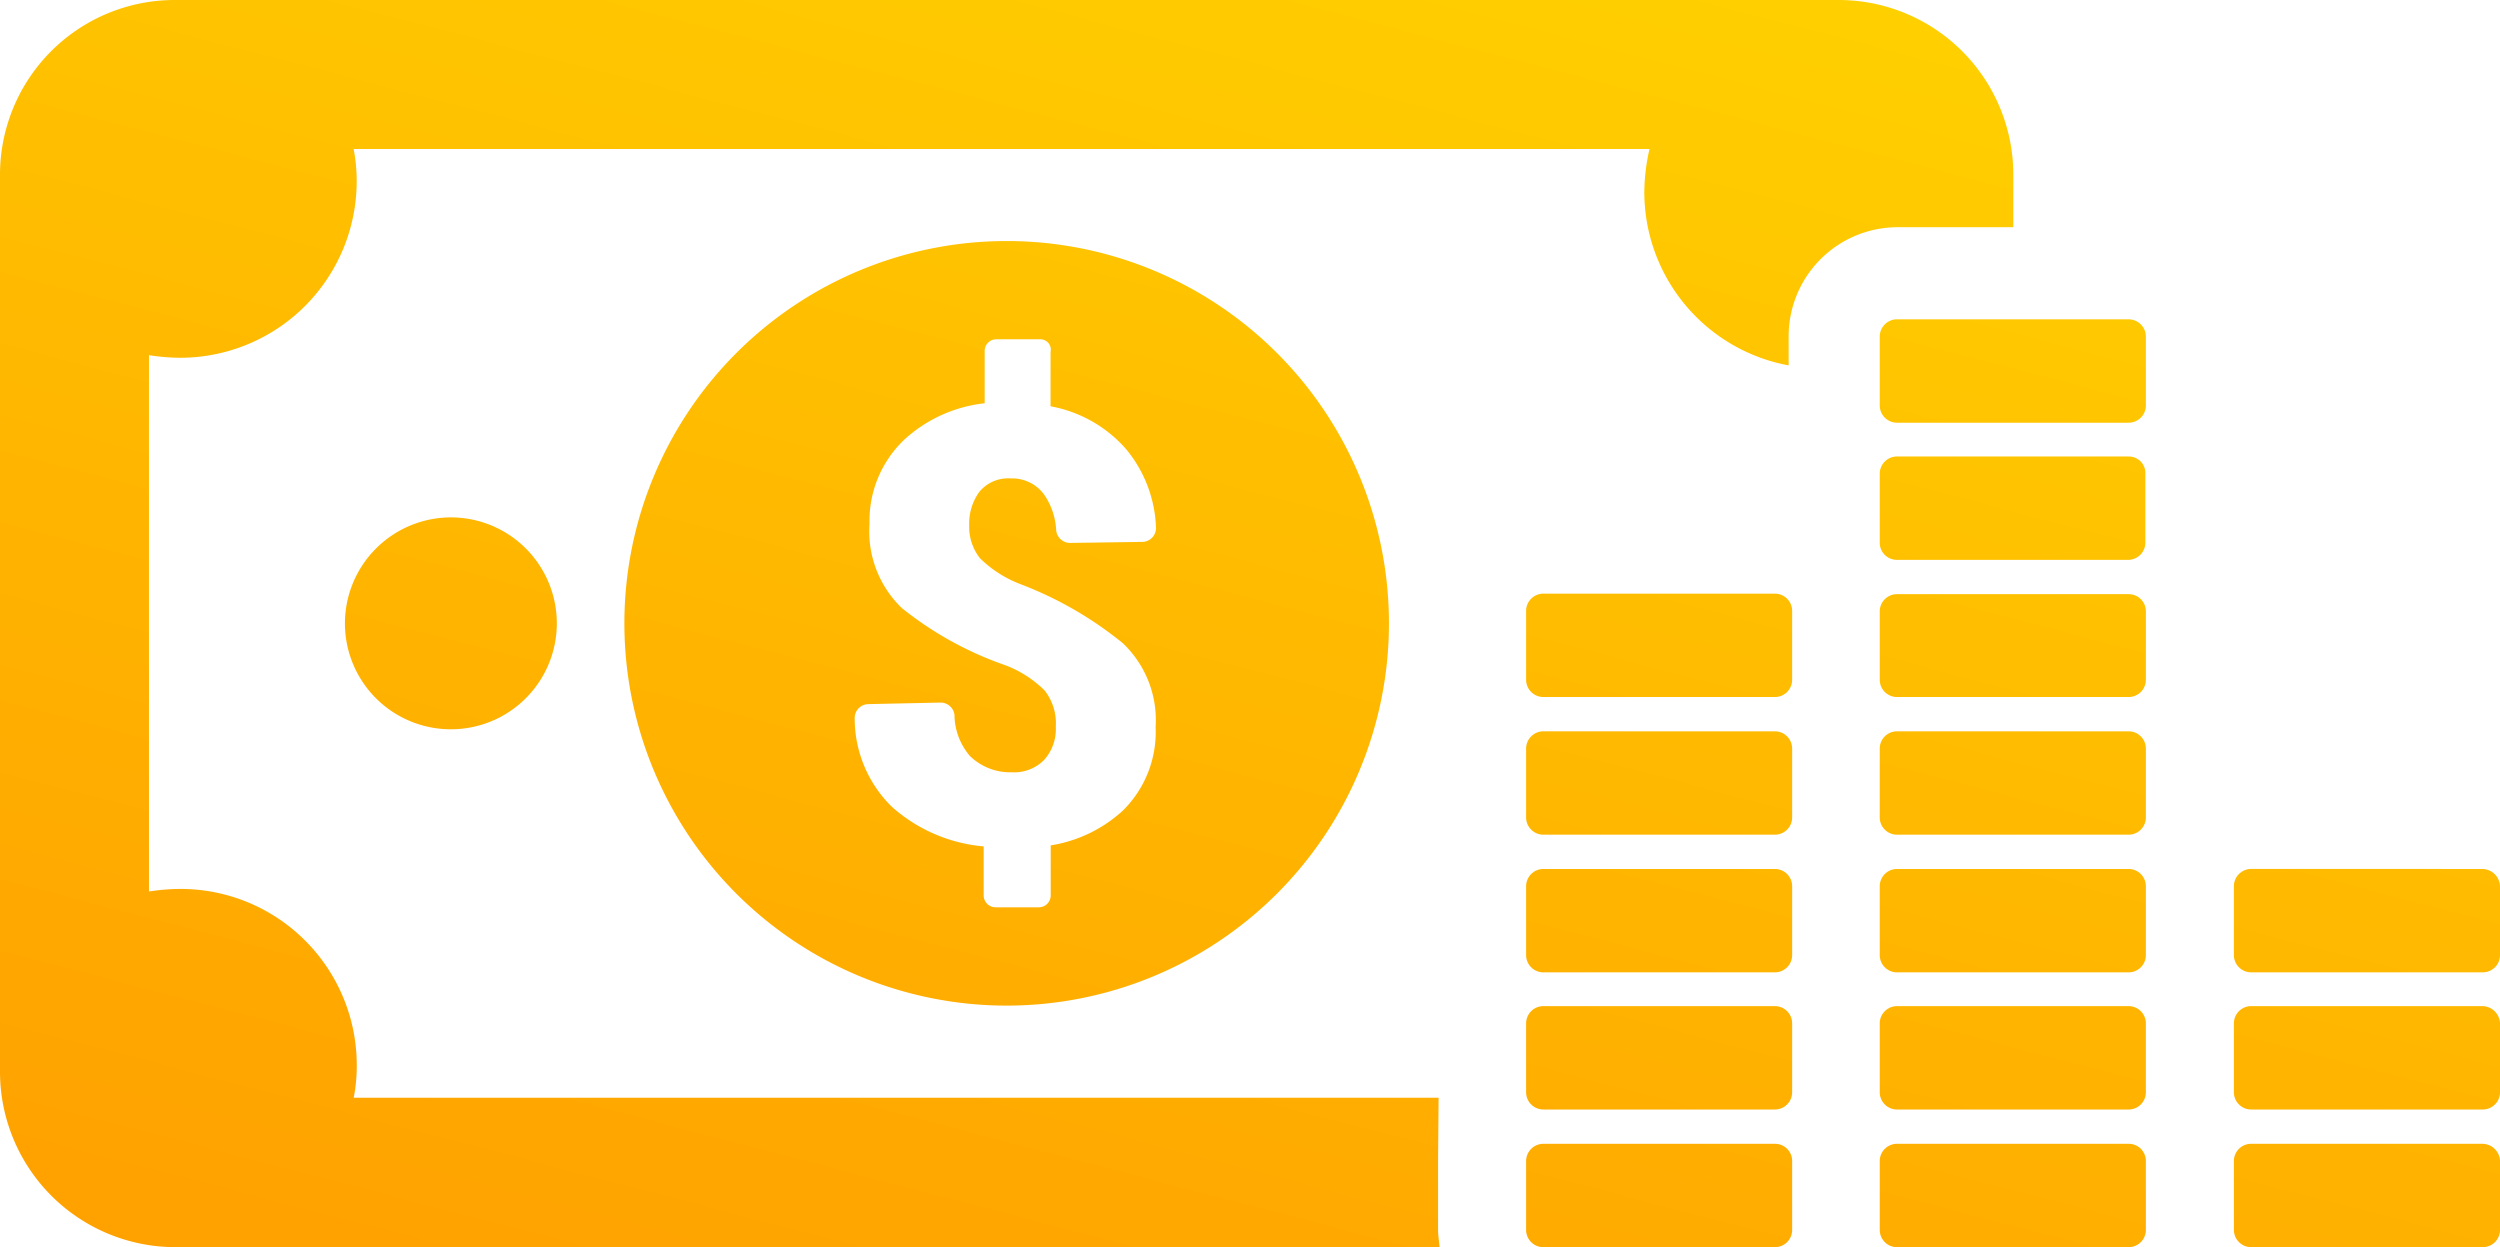 <svg xmlns="http://www.w3.org/2000/svg" xmlns:xlink="http://www.w3.org/1999/xlink" width="115.791" height="57.765" viewBox="0 0 115.791 57.765">
  <defs>
    <linearGradient id="linear-gradient" x1="0.148" y1="1" x2="0.771" y2="-0.171" gradientUnits="objectBoundingBox">
      <stop offset="0" stop-color="#ffa200"/>
      <stop offset="1" stop-color="#ffd600"/>
    </linearGradient>
  </defs>
  <g id="money-svgrepo-com" transform="translate(0 0)">
    <path id="Path_208975" data-name="Path 208975" d="M0,172.059V130.483A8.093,8.093,0,0,1,8.083,122.4H85.167a8.093,8.093,0,0,1,8.083,8.083v2.441H87.892a5.053,5.053,0,0,0-5.049,5.049v1.351a8.169,8.169,0,0,1-6.684-8.035A9.152,9.152,0,0,1,76.4,129.3H16.379a7.964,7.964,0,0,1,.142,1.493,8.179,8.179,0,0,1-8.178,8.178A9.661,9.661,0,0,1,6.9,138.85v24.841a9.647,9.647,0,0,1,1.446-.119,8.164,8.164,0,0,1,8.178,8.178,7.6,7.6,0,0,1-.142,1.493H66.63l-.024,2.939v3.176c0,.261.047.545.071.806H8.083A8.129,8.129,0,0,1,0,172.059Zm98.583,3.318H87.869a.8.8,0,0,0-.806.806v3.176a.8.8,0,0,0,.806.806H98.583a.8.8,0,0,0,.806-.806v-3.2A.794.794,0,0,0,98.583,175.377Zm0-6.376H87.869a.8.8,0,0,0-.806.806v3.176a.8.8,0,0,0,.806.806H98.583a.8.8,0,0,0,.806-.806v-3.176A.8.8,0,0,0,98.583,169Zm0-6.353H87.869a.8.8,0,0,0-.806.806v3.176a.8.8,0,0,0,.806.806H98.583a.8.8,0,0,0,.806-.806v-3.176A.8.8,0,0,0,98.583,162.648Zm0-6.376H87.869a.8.8,0,0,0-.806.806v3.176a.8.8,0,0,0,.806.806H98.583a.8.8,0,0,0,.806-.806v-3.176A.8.8,0,0,0,98.583,156.272Zm0-6.353H87.869a.8.8,0,0,0-.806.806v3.153a.8.8,0,0,0,.806.806H98.583a.8.8,0,0,0,.806-.806V150.7A.794.794,0,0,0,98.583,149.92Zm0-6.376H87.869a.8.8,0,0,0-.806.806v3.176a.794.794,0,0,0,.782.806H98.559a.8.8,0,0,0,.806-.806v-3.176A.766.766,0,0,0,98.583,143.544Zm0-6.353H87.869a.8.8,0,0,0-.806.806v3.176a.8.8,0,0,0,.806.806H98.583a.8.8,0,0,0,.806-.806V138A.8.8,0,0,0,98.583,137.191Zm16.4,38.186H104.272a.8.8,0,0,0-.806.806v3.176a.8.8,0,0,0,.806.806h10.714a.8.8,0,0,0,.806-.806v-3.2A.827.827,0,0,0,114.986,175.377Zm0-6.376H104.272a.8.8,0,0,0-.806.806v3.176a.8.8,0,0,0,.806.806h10.714a.8.8,0,0,0,.806-.806v-3.176A.83.83,0,0,0,114.986,169Zm0-6.353H104.272a.8.8,0,0,0-.806.806v3.176a.8.8,0,0,0,.806.806h10.714a.8.8,0,0,0,.806-.806v-3.176A.831.831,0,0,0,114.986,162.648ZM82.2,175.377H71.49a.8.8,0,0,0-.806.806v3.176a.8.8,0,0,0,.806.806H82.2a.8.8,0,0,0,.806-.806v-3.2A.794.794,0,0,0,82.2,175.377Zm.806-5.57A.8.8,0,0,0,82.2,169H71.49a.8.8,0,0,0-.806.806v3.176a.8.8,0,0,0,.806.806H82.2a.8.8,0,0,0,.806-.806Zm0-6.353a.8.8,0,0,0-.806-.806H71.49a.8.8,0,0,0-.806.806v3.176a.8.8,0,0,0,.806.806H82.2a.8.8,0,0,0,.806-.806Zm0-6.376a.8.8,0,0,0-.806-.806H71.49a.8.8,0,0,0-.806.806v3.176a.8.8,0,0,0,.806.806H82.2a.8.8,0,0,0,.806-.806Zm0-6.376a.8.8,0,0,0-.806-.806H71.49a.8.8,0,0,0-.806.806v3.176a.8.8,0,0,0,.806.806H82.2a.8.8,0,0,0,.806-.806ZM46.625,133.564a17.706,17.706,0,1,1-17.706,17.706A17.708,17.708,0,0,1,46.625,133.564Zm1.541,4.551H46.151a.536.536,0,0,0-.545.545v2.418a6.549,6.549,0,0,0-3.745,1.707,5.181,5.181,0,0,0-1.588,3.864,4.937,4.937,0,0,0,1.493,3.911,16.007,16.007,0,0,0,4.741,2.631,5.194,5.194,0,0,1,1.873,1.185,2.468,2.468,0,0,1,.521,1.683,2.148,2.148,0,0,1-.521,1.517,1.944,1.944,0,0,1-1.517.593,2.663,2.663,0,0,1-1.944-.759,2.969,2.969,0,0,1-.711-1.9.648.648,0,0,0-.664-.569l-3.318.071a.643.643,0,0,0-.64.664,5.736,5.736,0,0,0,1.707,4.077,7.326,7.326,0,0,0,4.267,1.849v2.276a.551.551,0,0,0,.545.545h2.015a.551.551,0,0,0,.545-.545v-2.323a6.424,6.424,0,0,0,3.342-1.612,5.106,5.106,0,0,0,1.517-3.864,4.918,4.918,0,0,0-1.517-3.887,17.169,17.169,0,0,0-4.717-2.726,5.433,5.433,0,0,1-1.9-1.209,2.358,2.358,0,0,1-.5-1.541,2.485,2.485,0,0,1,.474-1.541,1.731,1.731,0,0,1,1.446-.616,1.835,1.835,0,0,1,1.541.735,3.211,3.211,0,0,1,.569,1.683.648.648,0,0,0,.664.569l3.318-.047a.643.643,0,0,0,.64-.664,6.017,6.017,0,0,0-1.4-3.65,6.1,6.1,0,0,0-3.484-1.967v-2.513A.482.482,0,0,0,48.165,138.115ZM15.976,151.271a4.907,4.907,0,1,0,4.907-4.907A4.916,4.916,0,0,0,15.976,151.271Z" transform="translate(0 -122.4)" fill="url(#linear-gradient)"/>
  </g>
</svg>
